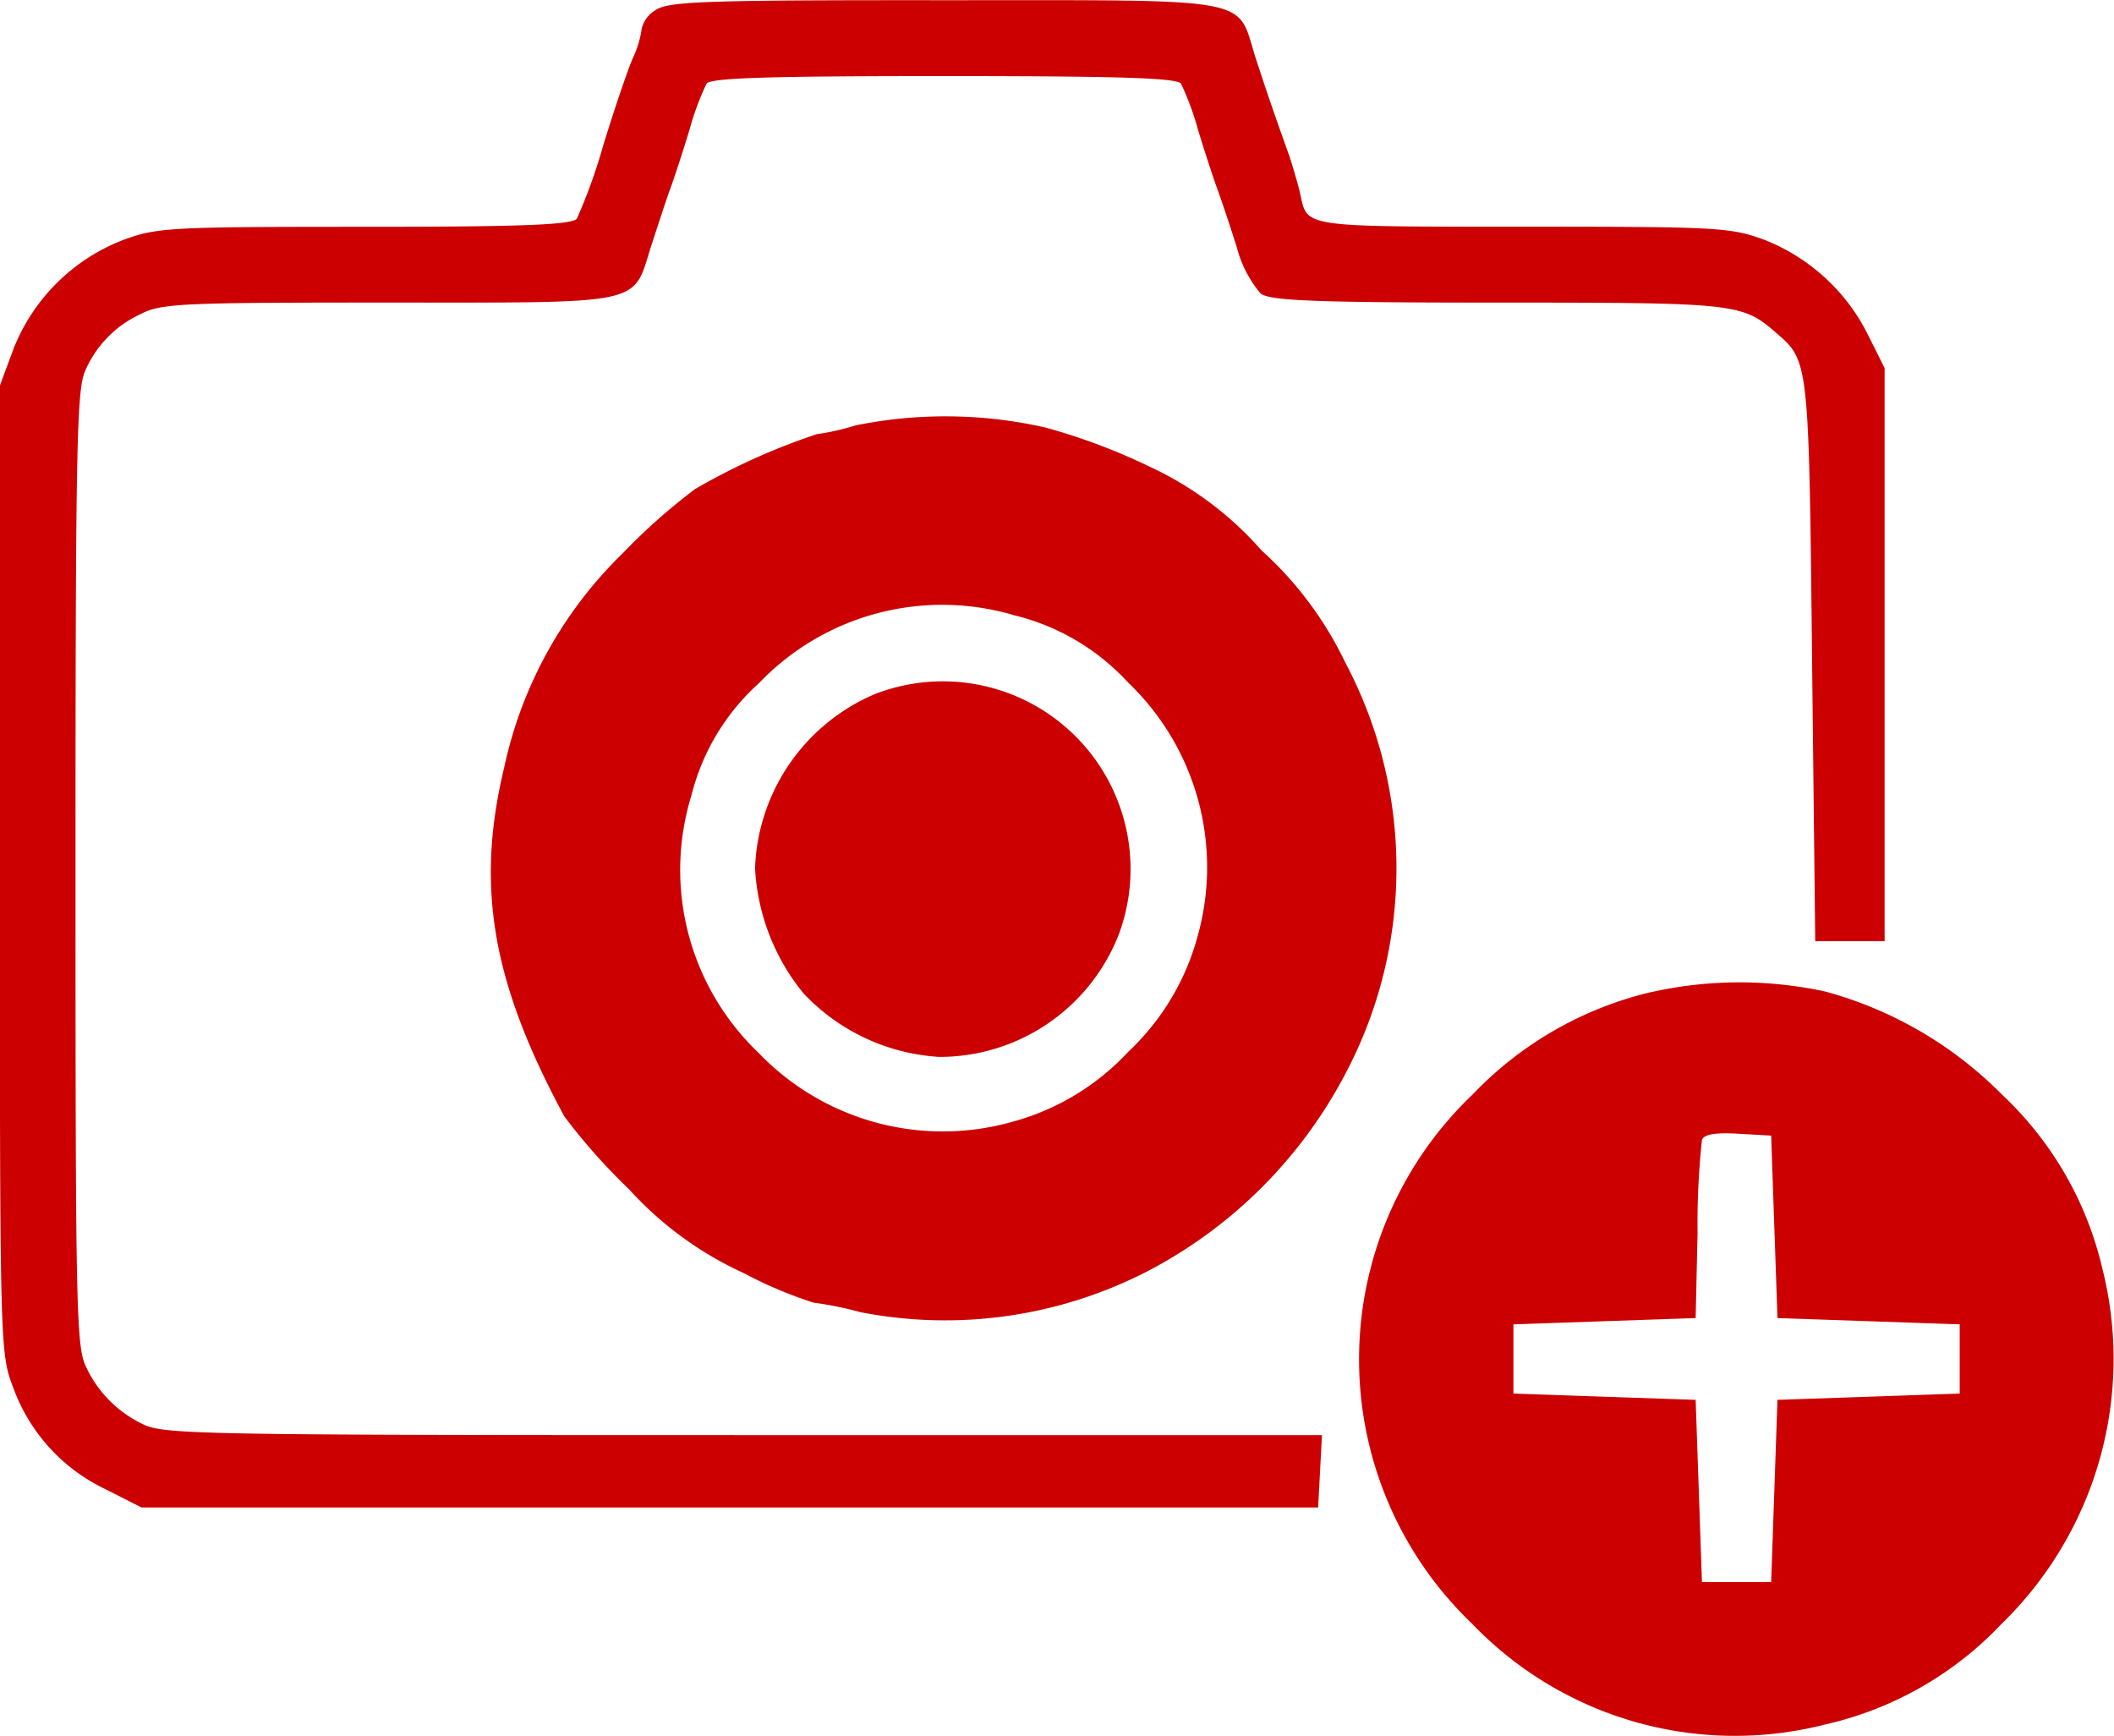 <svg id="Camera_1" xmlns="http://www.w3.org/2000/svg" width="51.038" height="41.911" viewBox="0 0 51.038 41.911">
  <path id="Path_1973" data-name="Path 1973" d="M63.828-329.763a.715.715,0,0,0-.334.441,2.461,2.461,0,0,1-.213.714c-.122.273-.441,1.215-.714,2.1a13.171,13.171,0,0,1-.638,1.777c-.106.152-1.322.2-5.119.2-4.785,0-5.028.015-5.879.334a4.645,4.645,0,0,0-2.6,2.6l-.334.9v11.666c0,11.529,0,11.681.319,12.517a4.363,4.363,0,0,0,2.2,2.446l.9.456H79.824l.046-.881.046-.866H65.925c-13.2,0-14.006-.015-14.492-.273a2.853,2.853,0,0,1-1.337-1.337c-.258-.486-.273-1.215-.273-12.061,0-10.36.03-11.606.243-12.046a2.668,2.668,0,0,1,1.306-1.337c.516-.273.972-.289,6.015-.289,6.243,0,5.879.076,6.334-1.367.152-.456.349-1.079.456-1.367s.319-.942.471-1.443a6.652,6.652,0,0,1,.41-1.109c.106-.137,1.428-.182,5.727-.182s5.62.046,5.727.182a6.649,6.649,0,0,1,.41,1.109c.152.5.365,1.154.471,1.443s.319.927.471,1.413a2.8,2.8,0,0,0,.577,1.109c.258.167,1.291.213,5.757.213,5.757,0,5.864.015,6.7.744.775.668.775.7.851,7.914l.076,6.76H93.5V-321.12l-.38-.76A4.729,4.729,0,0,0,90.64-324.2c-.851-.319-1.094-.334-5.879-.334-5.3,0-5.2.015-5.362-.76-.046-.213-.167-.623-.258-.911-.44-1.23-.577-1.641-.835-2.43-.456-1.458.061-1.367-7.5-1.367C65.044-330.006,64.132-329.976,63.828-329.763Z" transform="translate(-48 330.007)" fill="#c00"/>
  <path id="Path_1974" data-name="Path 1974" d="M134.823-263.645a5.946,5.946,0,0,1-.942.213,15.8,15.8,0,0,0-2.932,1.322,14.4,14.4,0,0,0-1.747,1.549,10.2,10.2,0,0,0-2.871,5.2c-.684,2.856-.289,5.165,1.458,8.4a14.527,14.527,0,0,0,1.565,1.762,8.494,8.494,0,0,0,2.765,2.02,10.34,10.34,0,0,0,1.686.714,8.327,8.327,0,0,1,1.124.228,10.662,10.662,0,0,0,7-1.018,11.277,11.277,0,0,0,4.694-4.694,10.6,10.6,0,0,0,.015-9.98,8.681,8.681,0,0,0-2.02-2.7,8.134,8.134,0,0,0-2.7-2.02,14.781,14.781,0,0,0-2.506-.942A10.882,10.882,0,0,0,134.823-263.645Zm3.889,4.6a5.481,5.481,0,0,1,2.689,1.61,6.164,6.164,0,0,1,1.686,6.091,5.958,5.958,0,0,1-1.686,2.825,5.929,5.929,0,0,1-2.841,1.7,6.164,6.164,0,0,1-6.091-1.686,6.1,6.1,0,0,1-1.61-6.213,5.4,5.4,0,0,1,1.625-2.7A6.121,6.121,0,0,1,138.712-259.042Z" transform="translate(-114.164 273.915)" fill="#c00"/>
  <path id="Path_1975" data-name="Path 1975" d="M170.886-221.5A4.754,4.754,0,0,0,168-217.3a5.21,5.21,0,0,0,1.17,3.023,4.9,4.9,0,0,0,3.281,1.534,4.644,4.644,0,0,0,4.344-2.992A4.532,4.532,0,0,0,170.886-221.5Z" transform="translate(-149.771 238.26)" fill="#c00"/>
  <path id="Path_1976" data-name="Path 1976" d="M270.912-173.6a8.736,8.736,0,0,0-4.177,2.446,8.828,8.828,0,0,0,0,12.775,8.786,8.786,0,0,0,8.507,2.43,8.407,8.407,0,0,0,4.269-2.43,8.92,8.92,0,0,0,2.43-8.6,8.348,8.348,0,0,0-2.415-4.177,9.5,9.5,0,0,0-4.269-2.491A9.771,9.771,0,0,0,270.912-173.6Zm3.114,5.636.076,2.2,2.2.076,2.2.076v1.671l-2.2.076-2.2.076-.076,2.2-.076,2.2h-1.671l-.076-2.2-.076-2.2-2.2-.076-2.2-.076v-1.671l2.2-.076,2.2-.076.046-2.051a19.064,19.064,0,0,1,.106-2.248c.046-.137.319-.182.866-.152l.805.046Z" transform="translate(-231.189 197.586)" fill="#c00"/>
</svg>

